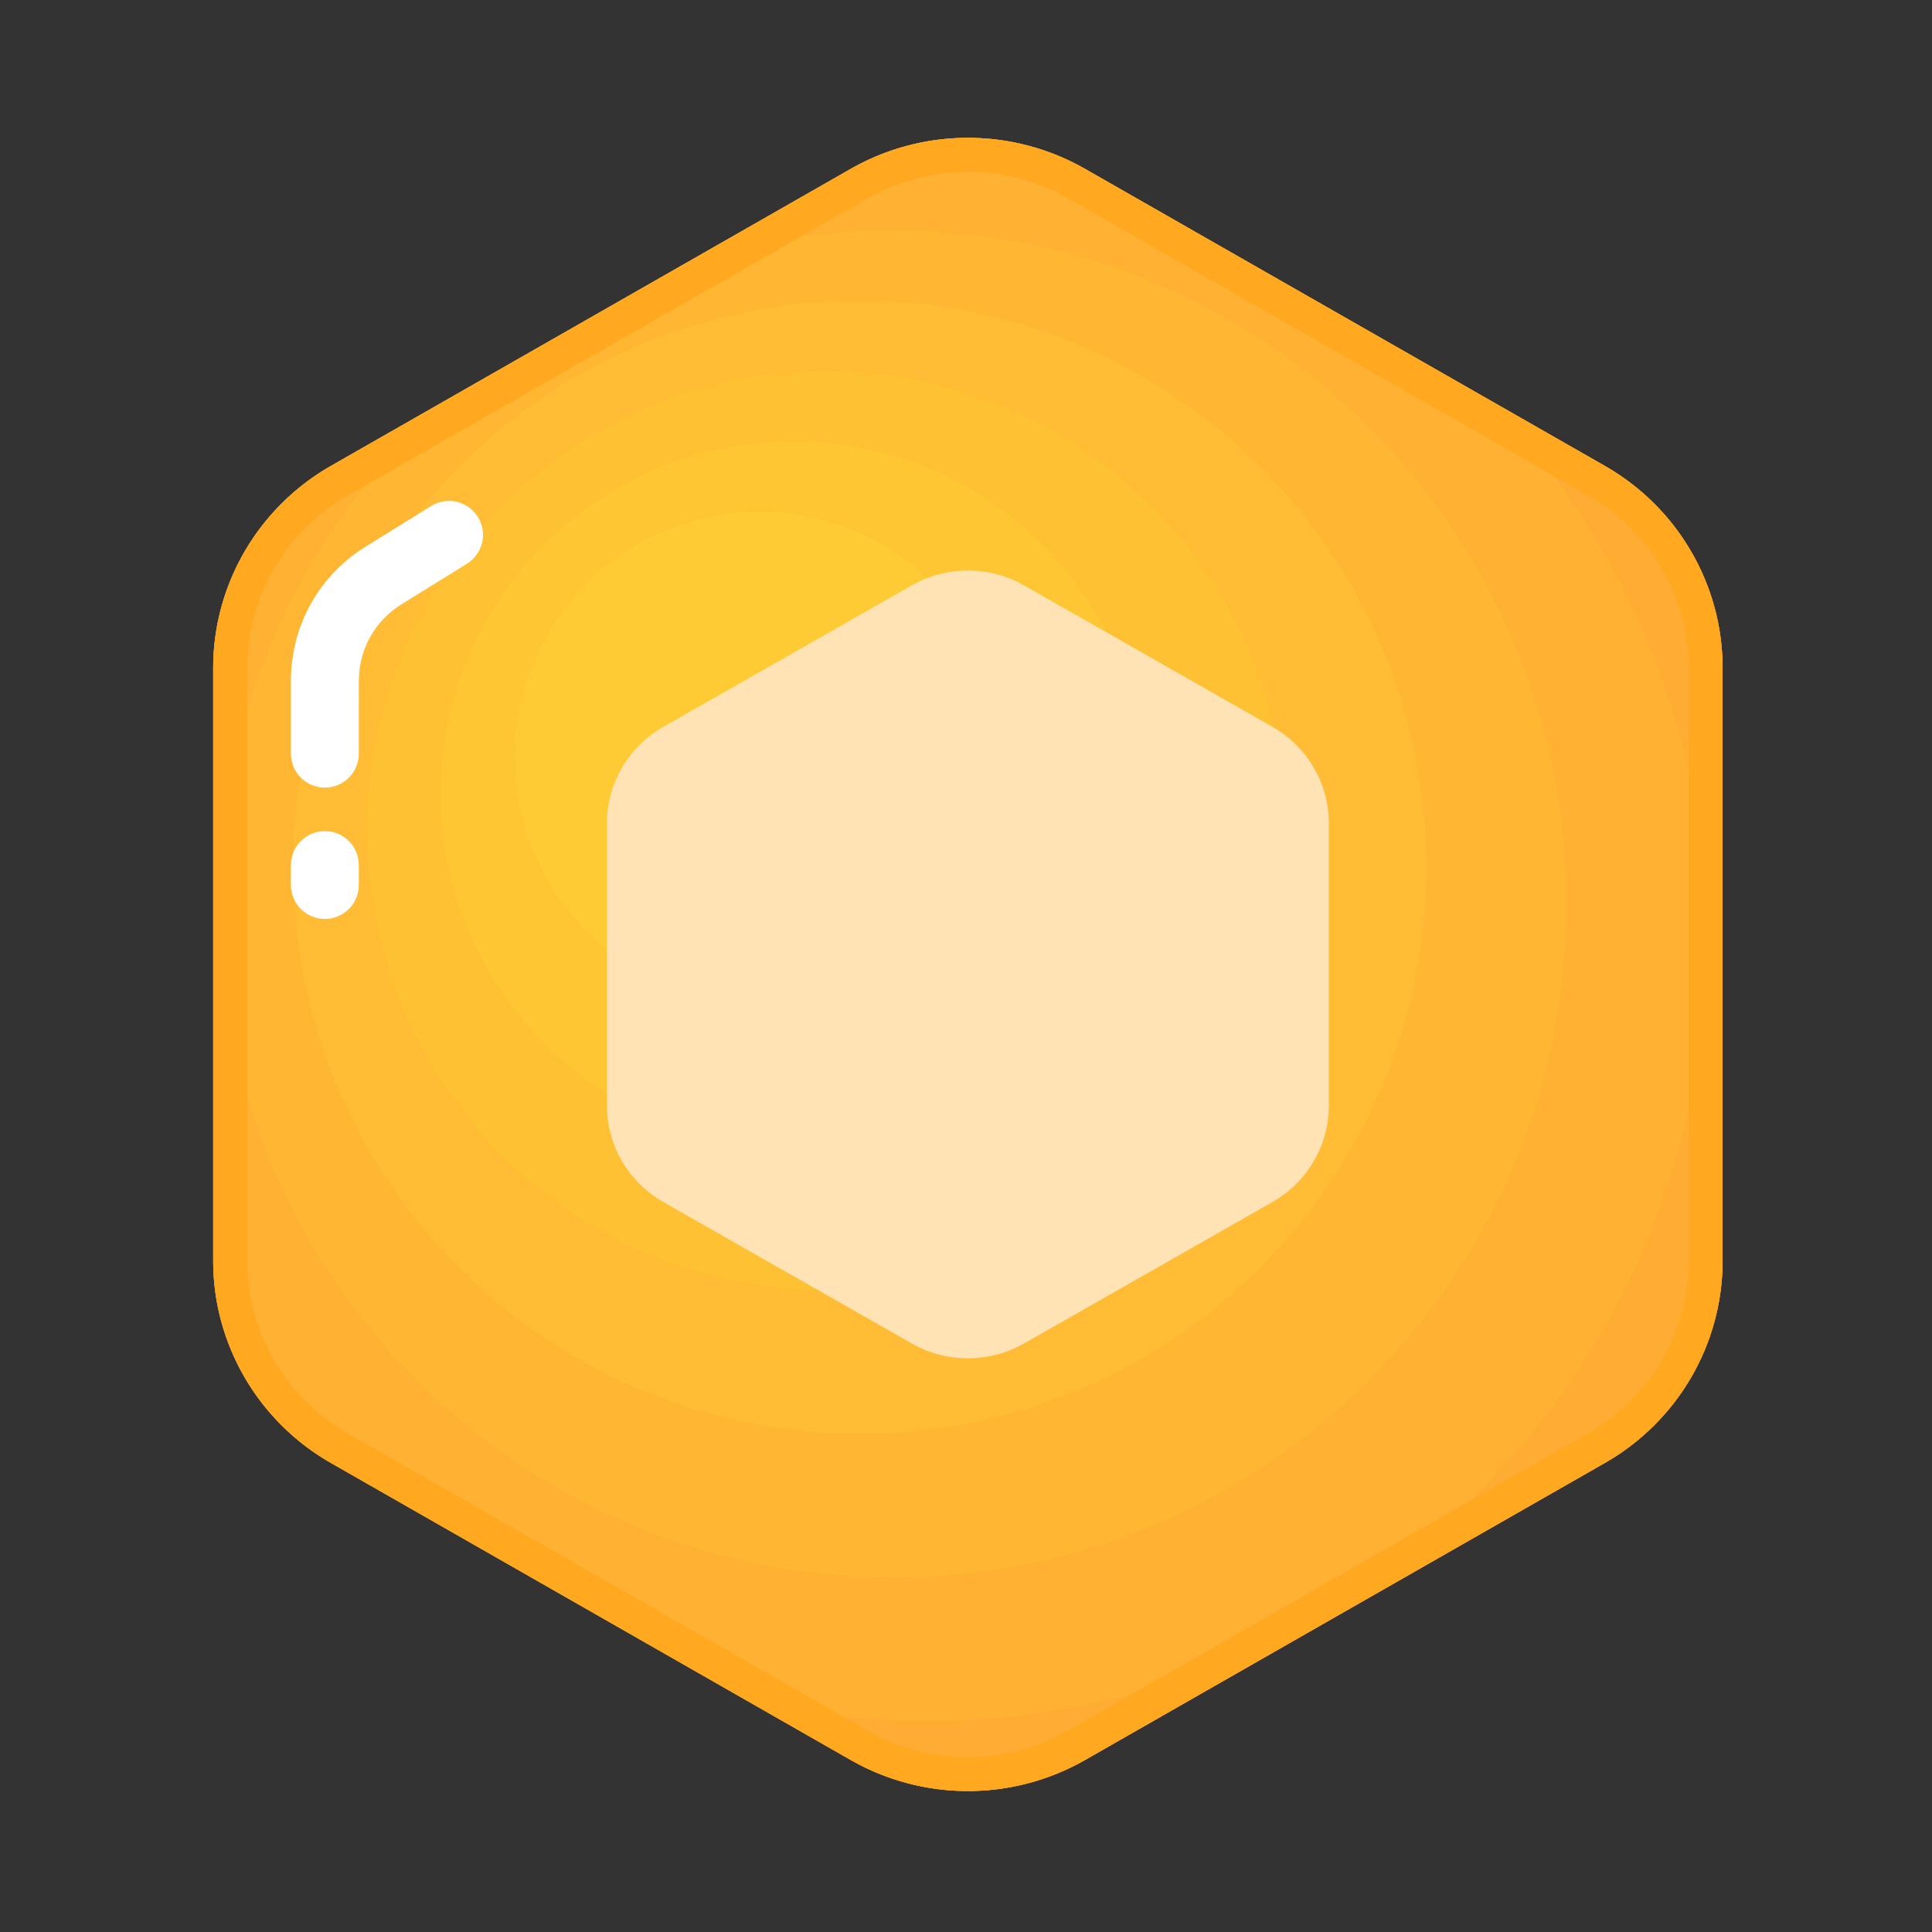 <?xml version="1.0" standalone="no"?><!DOCTYPE svg PUBLIC "-//W3C//DTD SVG 1.1//EN" "http://www.w3.org/Graphics/SVG/1.1/DTD/svg11.dtd"><svg t="1564217666892" class="icon" viewBox="0 0 1024 1024" version="1.1" xmlns="http://www.w3.org/2000/svg" p-id="2463" xmlns:xlink="http://www.w3.org/1999/xlink" width="200" height="200"><rect x="0" y="0" width="1024" height="1024" fill="#333333" stroke="none"/><defs><style type="text/css"></style></defs><path d="M450.847 932.797L175.398 775.393C136.795 753.336 113 712.495 113 668.287V354.048c0-44.203 23.795-85.046 62.398-107.107L450.847 89.545c38.473-21.986 85.834-21.986 124.306 0L850.6 246.942c38.606 22.06 62.4 62.903 62.4 107.106v314.238c0 44.208-23.794 85.05-62.399 107.107L575.153 932.797c-38.472 21.982-85.834 21.982-124.306 0z" fill="#FFA820" p-id="2464"></path><path d="M118.706 317.099a413.274 413.274 0 0 1 25.491-44.857 123.437 123.437 0 0 0-25.491 44.857zM585.454 95.431l-10.301-5.886c-36.197-20.685-80.26-21.903-117.388-3.664a419.724 419.724 0 0 1 33.106-1.311c32.542 0 64.205 3.761 94.583 10.861zM113 668.287c0 44.208 23.794 85.049 62.398 107.107l16.571 9.469c-32.591-34.01-59.433-73.571-78.968-117.124v0.548zM913 668.287V354.048c0-44.203-23.794-85.046-62.399-107.107l-60.764-34.722c71.215 74.348 114.973 175.207 114.973 286.289 0 228.612-185.327 413.938-413.938 413.938-32.578 0-64.275-3.769-94.684-10.885l54.659 31.235c38.473 21.982 85.834 21.982 124.307 0l275.447-157.404C889.206 753.336 913 712.495 913 668.287z" fill="#FEAC33" p-id="2465"></path><path d="M904.809 498.509c0-111.082-43.758-211.941-114.973-286.289L585.454 95.431c-30.378-7.101-62.041-10.861-94.583-10.861-11.144 0-22.184 0.446-33.106 1.311a125.88 125.88 0 0 0-6.919 3.664l-85.589 48.907c34.07-10.792 70.348-16.62 107.989-16.62 197.286 0 357.218 159.932 357.218 357.218S670.533 836.268 473.247 836.268 116.028 676.336 116.028 479.05c0-105.754 45.959-200.77 118.99-266.177l-59.621 34.068a124.225 124.225 0 0 0-31.201 25.301 413.346 413.346 0 0 0-25.491 44.857A122.61 122.61 0 0 0 113 354.048v313.69c19.535 43.553 46.377 83.114 78.968 117.124l204.219 116.7c30.409 7.116 62.106 10.885 94.684 10.885 228.612 0 413.938-185.327 413.938-413.938z" fill="#FEB133" p-id="2466"></path><path d="M116.028 479.05c0 197.286 159.932 357.218 357.218 357.218S830.465 676.336 830.465 479.05 670.533 121.832 473.247 121.832c-37.641 0-73.919 5.828-107.989 16.62l-130.239 74.421C161.988 278.28 116.028 373.296 116.028 479.05z m339.594-319.956c165.96 0 300.498 134.538 300.498 300.498S621.583 760.09 455.622 760.09 155.124 625.552 155.124 459.592s134.538-300.498 300.498-300.498z" fill="#FEB633" p-id="2467"></path><path d="M455.622 760.09c165.96 0 300.498-134.538 300.498-300.498S621.583 159.094 455.622 159.094 155.124 293.631 155.124 459.592 289.662 760.09 455.622 760.09z m-17.624-563.734c134.635 0 243.778 109.143 243.778 243.778S572.633 683.911 437.998 683.911 194.22 574.768 194.22 440.134s109.143-243.778 243.778-243.778z" fill="#FFBC34" p-id="2468"></path><path d="M437.998 683.911c134.635 0 243.778-109.143 243.778-243.778S572.633 196.356 437.998 196.356 194.22 305.499 194.22 440.134s109.143 243.777 243.778 243.777z m-17.624-450.293c103.309 0 187.057 83.748 187.057 187.057s-83.748 187.057-187.057 187.057-187.057-83.748-187.057-187.057 83.748-187.057 187.057-187.057z" fill="#FFC134" p-id="2469"></path><path d="M420.374 607.733c103.309 0 187.057-83.748 187.057-187.057s-83.748-187.057-187.057-187.057-187.057 83.748-187.057 187.057 83.748 187.057 187.057 187.057zM402.749 270.88c71.983 0 130.337 58.354 130.337 130.337s-58.354 130.337-130.337 130.337S272.412 473.2 272.412 401.217 330.766 270.88 402.749 270.88z" fill="#FFC634" p-id="2470"></path><path d="M402.749 401.217m-130.337 0a130.337 130.337 0 1 0 260.674 0 130.337 130.337 0 1 0-260.674 0Z" fill="#FFCB34" p-id="2471"></path><path d="M513 91.056c18.657 0 37.061 4.882 53.223 14.118L841.67 262.57c32.895 18.798 53.33 53.85 53.33 91.478v314.238c0 37.631-20.434 72.683-53.33 91.478L566.223 917.168c-16.162 9.234-34.566 14.116-53.223 14.116-18.657 0-37.062-4.881-53.223-14.115l-275.45-157.404C151.434 740.97 131 705.917 131 668.287V354.048c0-37.628 20.434-72.68 53.328-91.478l275.45-157.397c16.161-9.236 34.565-14.117 53.222-14.117m0-18a125.206 125.206 0 0 0-62.153 16.489L175.398 246.942C136.794 269.002 113 309.845 113 354.048v314.238c0 44.208 23.794 85.049 62.398 107.107l275.449 157.403A125.225 125.225 0 0 0 513 949.283c21.458 0 42.917-5.496 62.153-16.487l275.448-157.403C889.206 753.336 913 712.495 913 668.287V354.048c0-44.203-23.794-85.046-62.399-107.107L575.153 89.545A125.206 125.206 0 0 0 513 73.056z" fill="#FFA820" p-id="2472"></path><path d="M483.276 712.078l-131.738-75.001c-18.462-10.513-29.841-29.972-29.841-51.038V436.302c0-21.066 11.379-40.525 29.841-51.038l131.738-75.004c18.396-10.475 41.047-10.475 59.448 0l131.738 75.004c18.462 10.513 29.841 29.972 29.841 51.038v149.737c0 21.066-11.379 40.525-29.841 51.038l-131.738 75.001c-18.401 10.477-41.052 10.477-59.448 0z" fill="#FFE3B4" p-id="2473"></path><path d="M172.179 417.454c-9.941 0-18-8.059-18-18v-38.509c0-29.237 14.838-55.884 39.692-71.281l34.649-21.465c8.451-5.236 19.545-2.629 24.781 5.822 5.235 8.451 2.628 19.546-5.822 24.781l-34.649 21.465c-14.184 8.787-22.651 23.994-22.651 40.678v38.509c0 9.941-8.059 18-18 18zM172.179 487.06c-9.941 0-18-8.059-18-18v-10.546c0-9.941 8.059-18 18-18s18 8.059 18 18v10.546c0 9.94-8.059 18-18 18z" fill="#FFFFFF" p-id="2474"></path></svg>